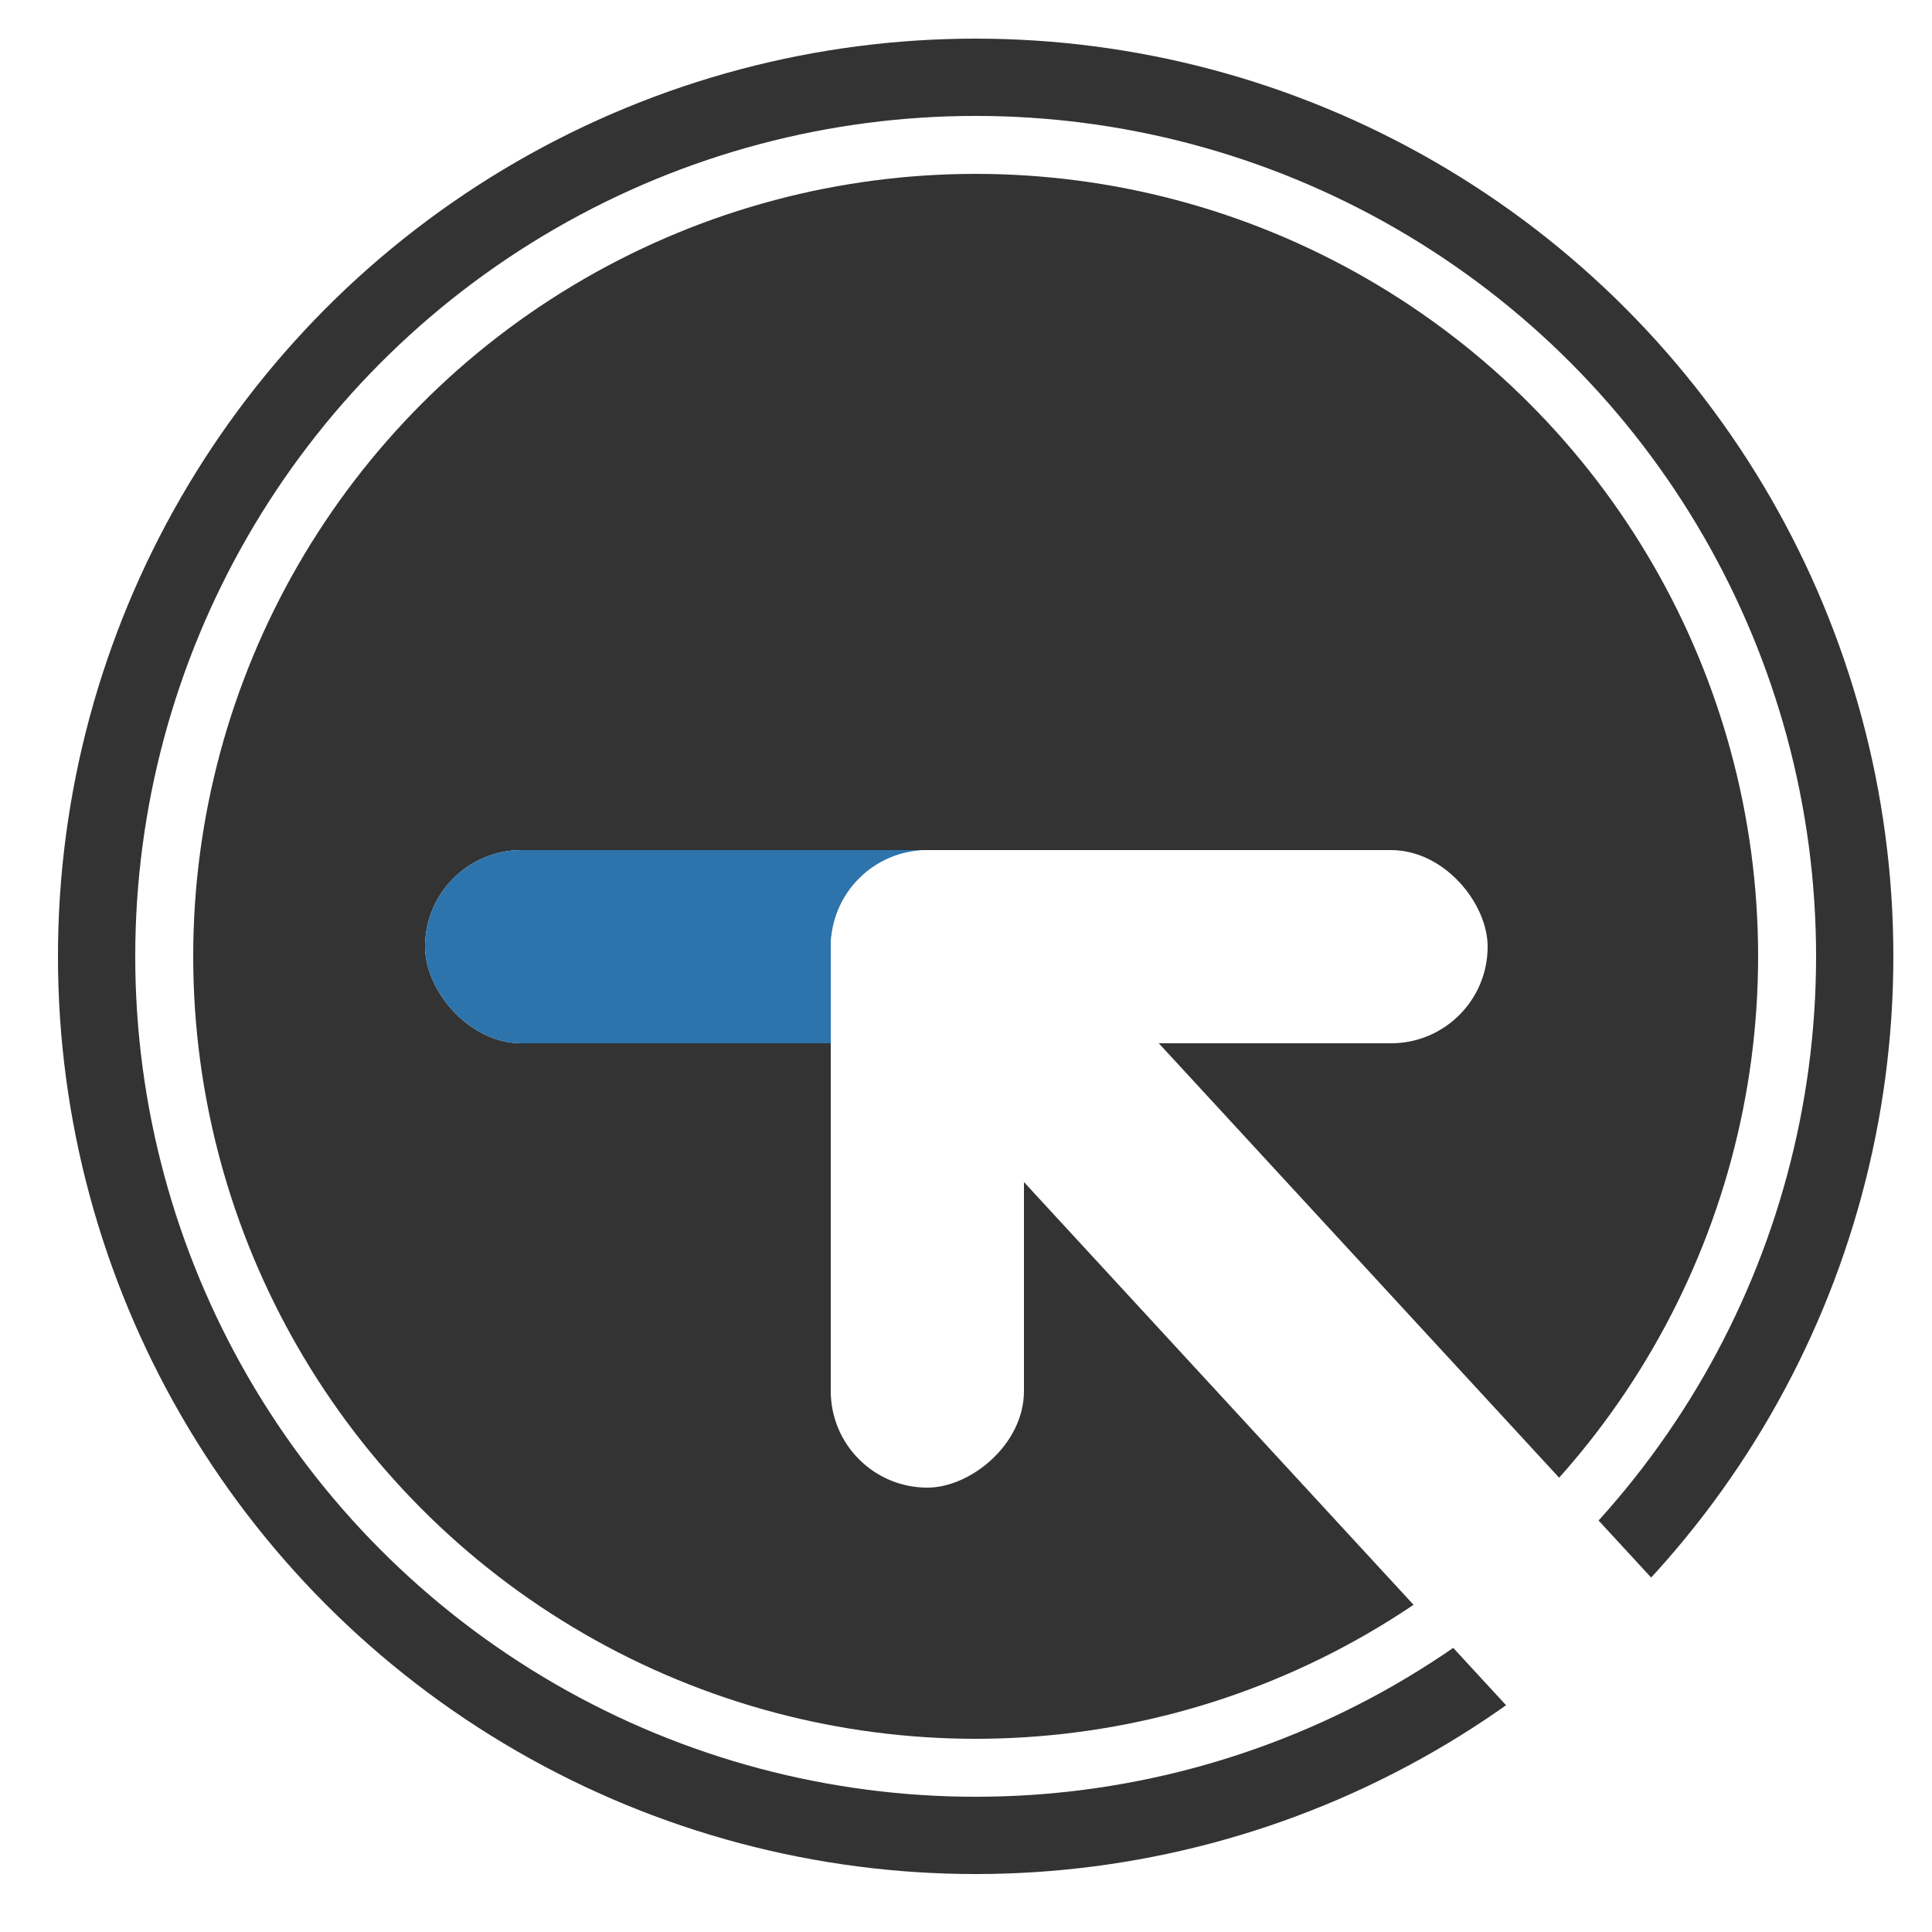 <svg width="100" height="100" viewBox="0 0 100 100" fill="none" xmlns="http://www.w3.org/2000/svg">
<rect width="100" height="100" fill="white"/>
<circle cx="50.5" cy="49.5" r="46" fill="#333333" stroke="#333333" stroke-width="3"/>
<circle cx="50.5" cy="49.5" r="42" fill="#333333" stroke="white" stroke-width="3"/>
<rect x="22" y="44" width="34" height="10" rx="5" fill="white"/>
<rect x="22" y="44" width="34" height="10" rx="5" fill="#2D74AC"/>
<path d="M49.717 50.243L82.116 85.4" stroke="white" stroke-width="10"/>
<rect x="43" y="44" width="34" height="10" rx="5" fill="white"/>
<rect x="43" y="77" width="33" height="10" rx="5" transform="rotate(-90 43 77)" fill="white"/>
</svg>
